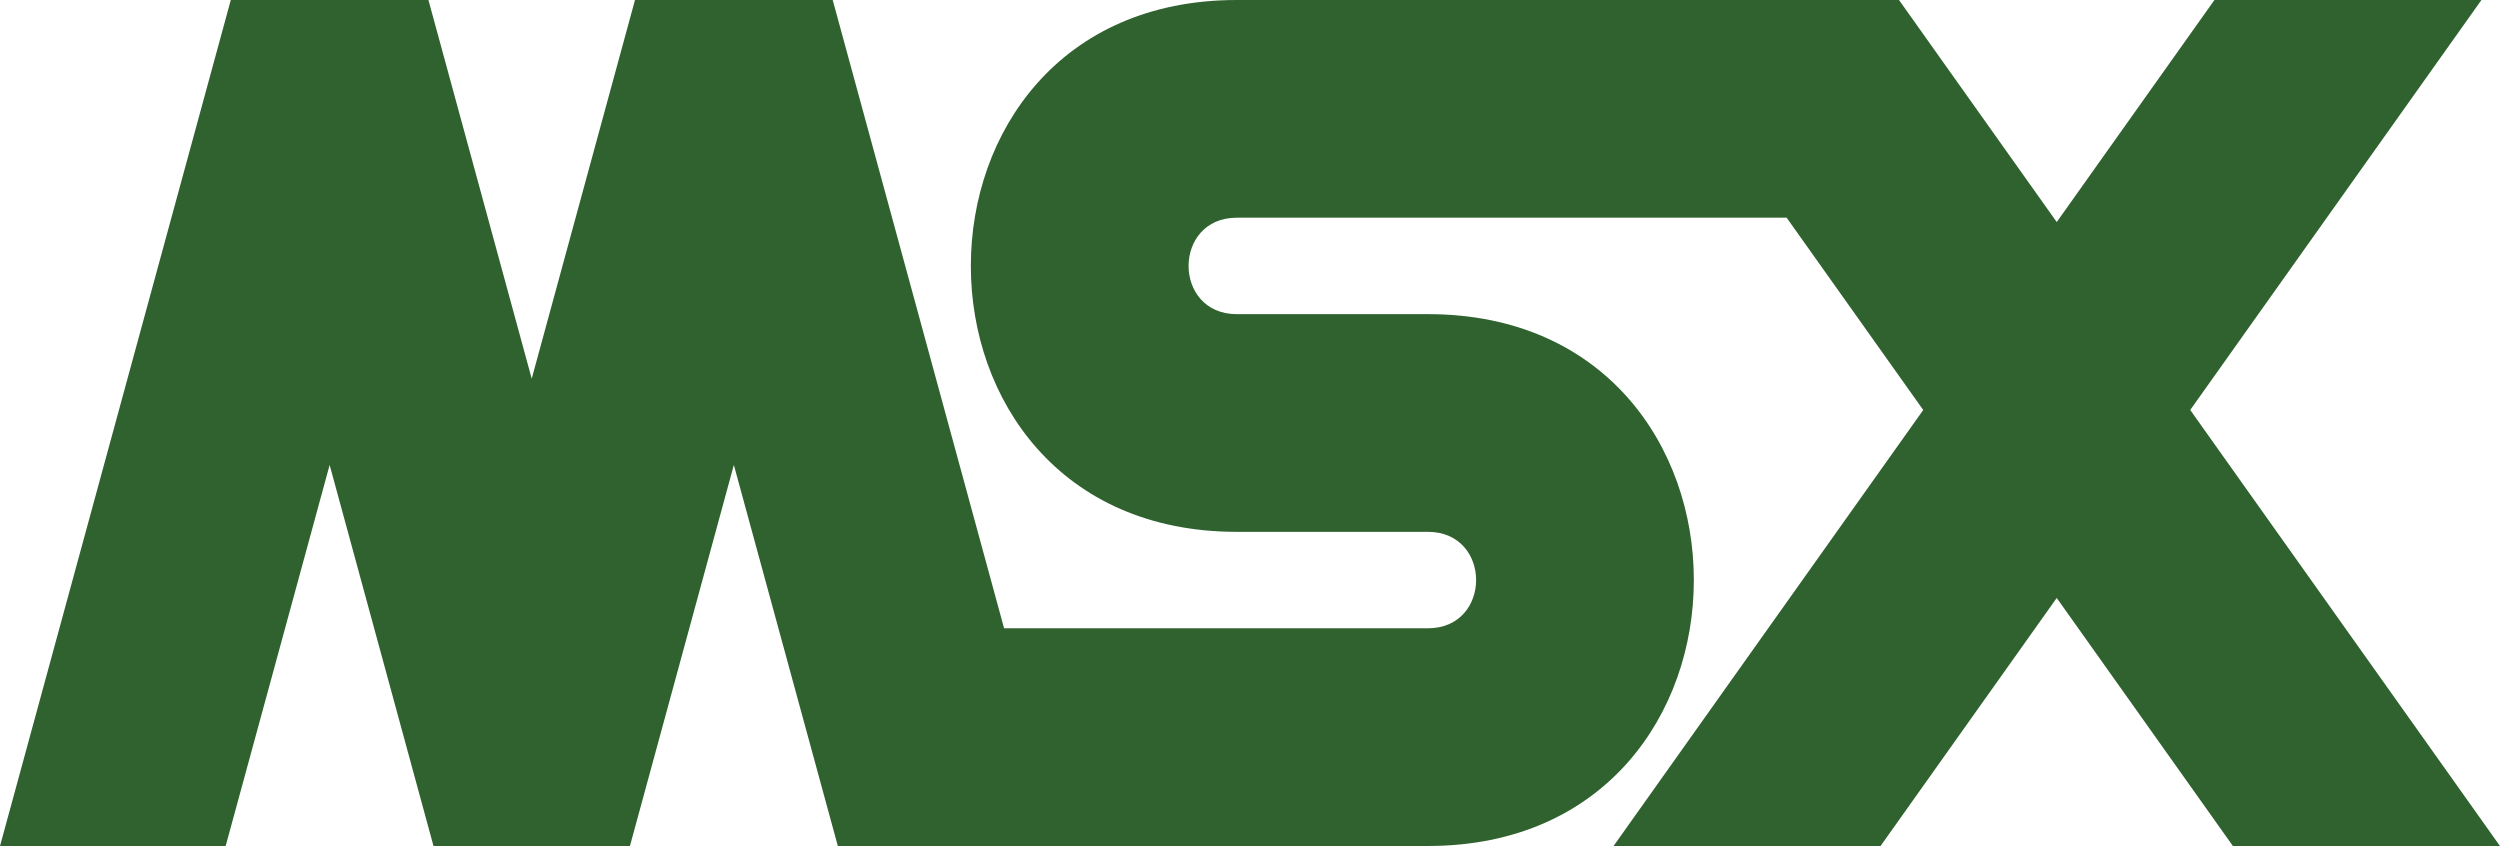 <?xml version="1.0" encoding="utf-8"?>
<svg version="1.1" viewBox="0 0 3839 1299.2" xmlns="http://www.w3.org/2000/svg">
  <path d="M 2916.1 0 L 3158.313 340.972 L 3400.5 0 L 3810.5 0 L 3363.324 629.574 L 3839 1299.2 L 3428.9 1299.2 L 3158.305 918.219 L 2887.7 1299.2 L 2477.7 1299.2 L 2953.308 629.597 L 2743.571 334.3 L 1899.2 334.3 C 1899.2 306.425 1899.2 278.55 1899.2 334.3 C 1800.5 334.3 1800.5 482.4 1899.2 482.4 L 2192.7 482.4 C 2737.167 482.4 2737.2 1299 2192.8 1299.1 L 1633.073 1299.1 L 1633.1 1299.2 L 1286.6 1299.2 L 1126.9 714 L 967.3 1299.2 L 665.7 1299.2 L 506.2 714 L 346.5 1299.2 L 0 1299.2 L 354.4 0 L 657.9 0 L 816.5 581.5 L 975.1 0 L 1278.7 0 L 1541.881 964.8 L 2192.7 964.8 C 2291.4 964.8 2291.4 816.7 2192.7 816.7 L 1899.2 816.7 C 1354.7 816.7 1354.7 0 1899.2 0 Z" class="st0" style="fill: rgb(48, 98, 48);"/>
</svg>